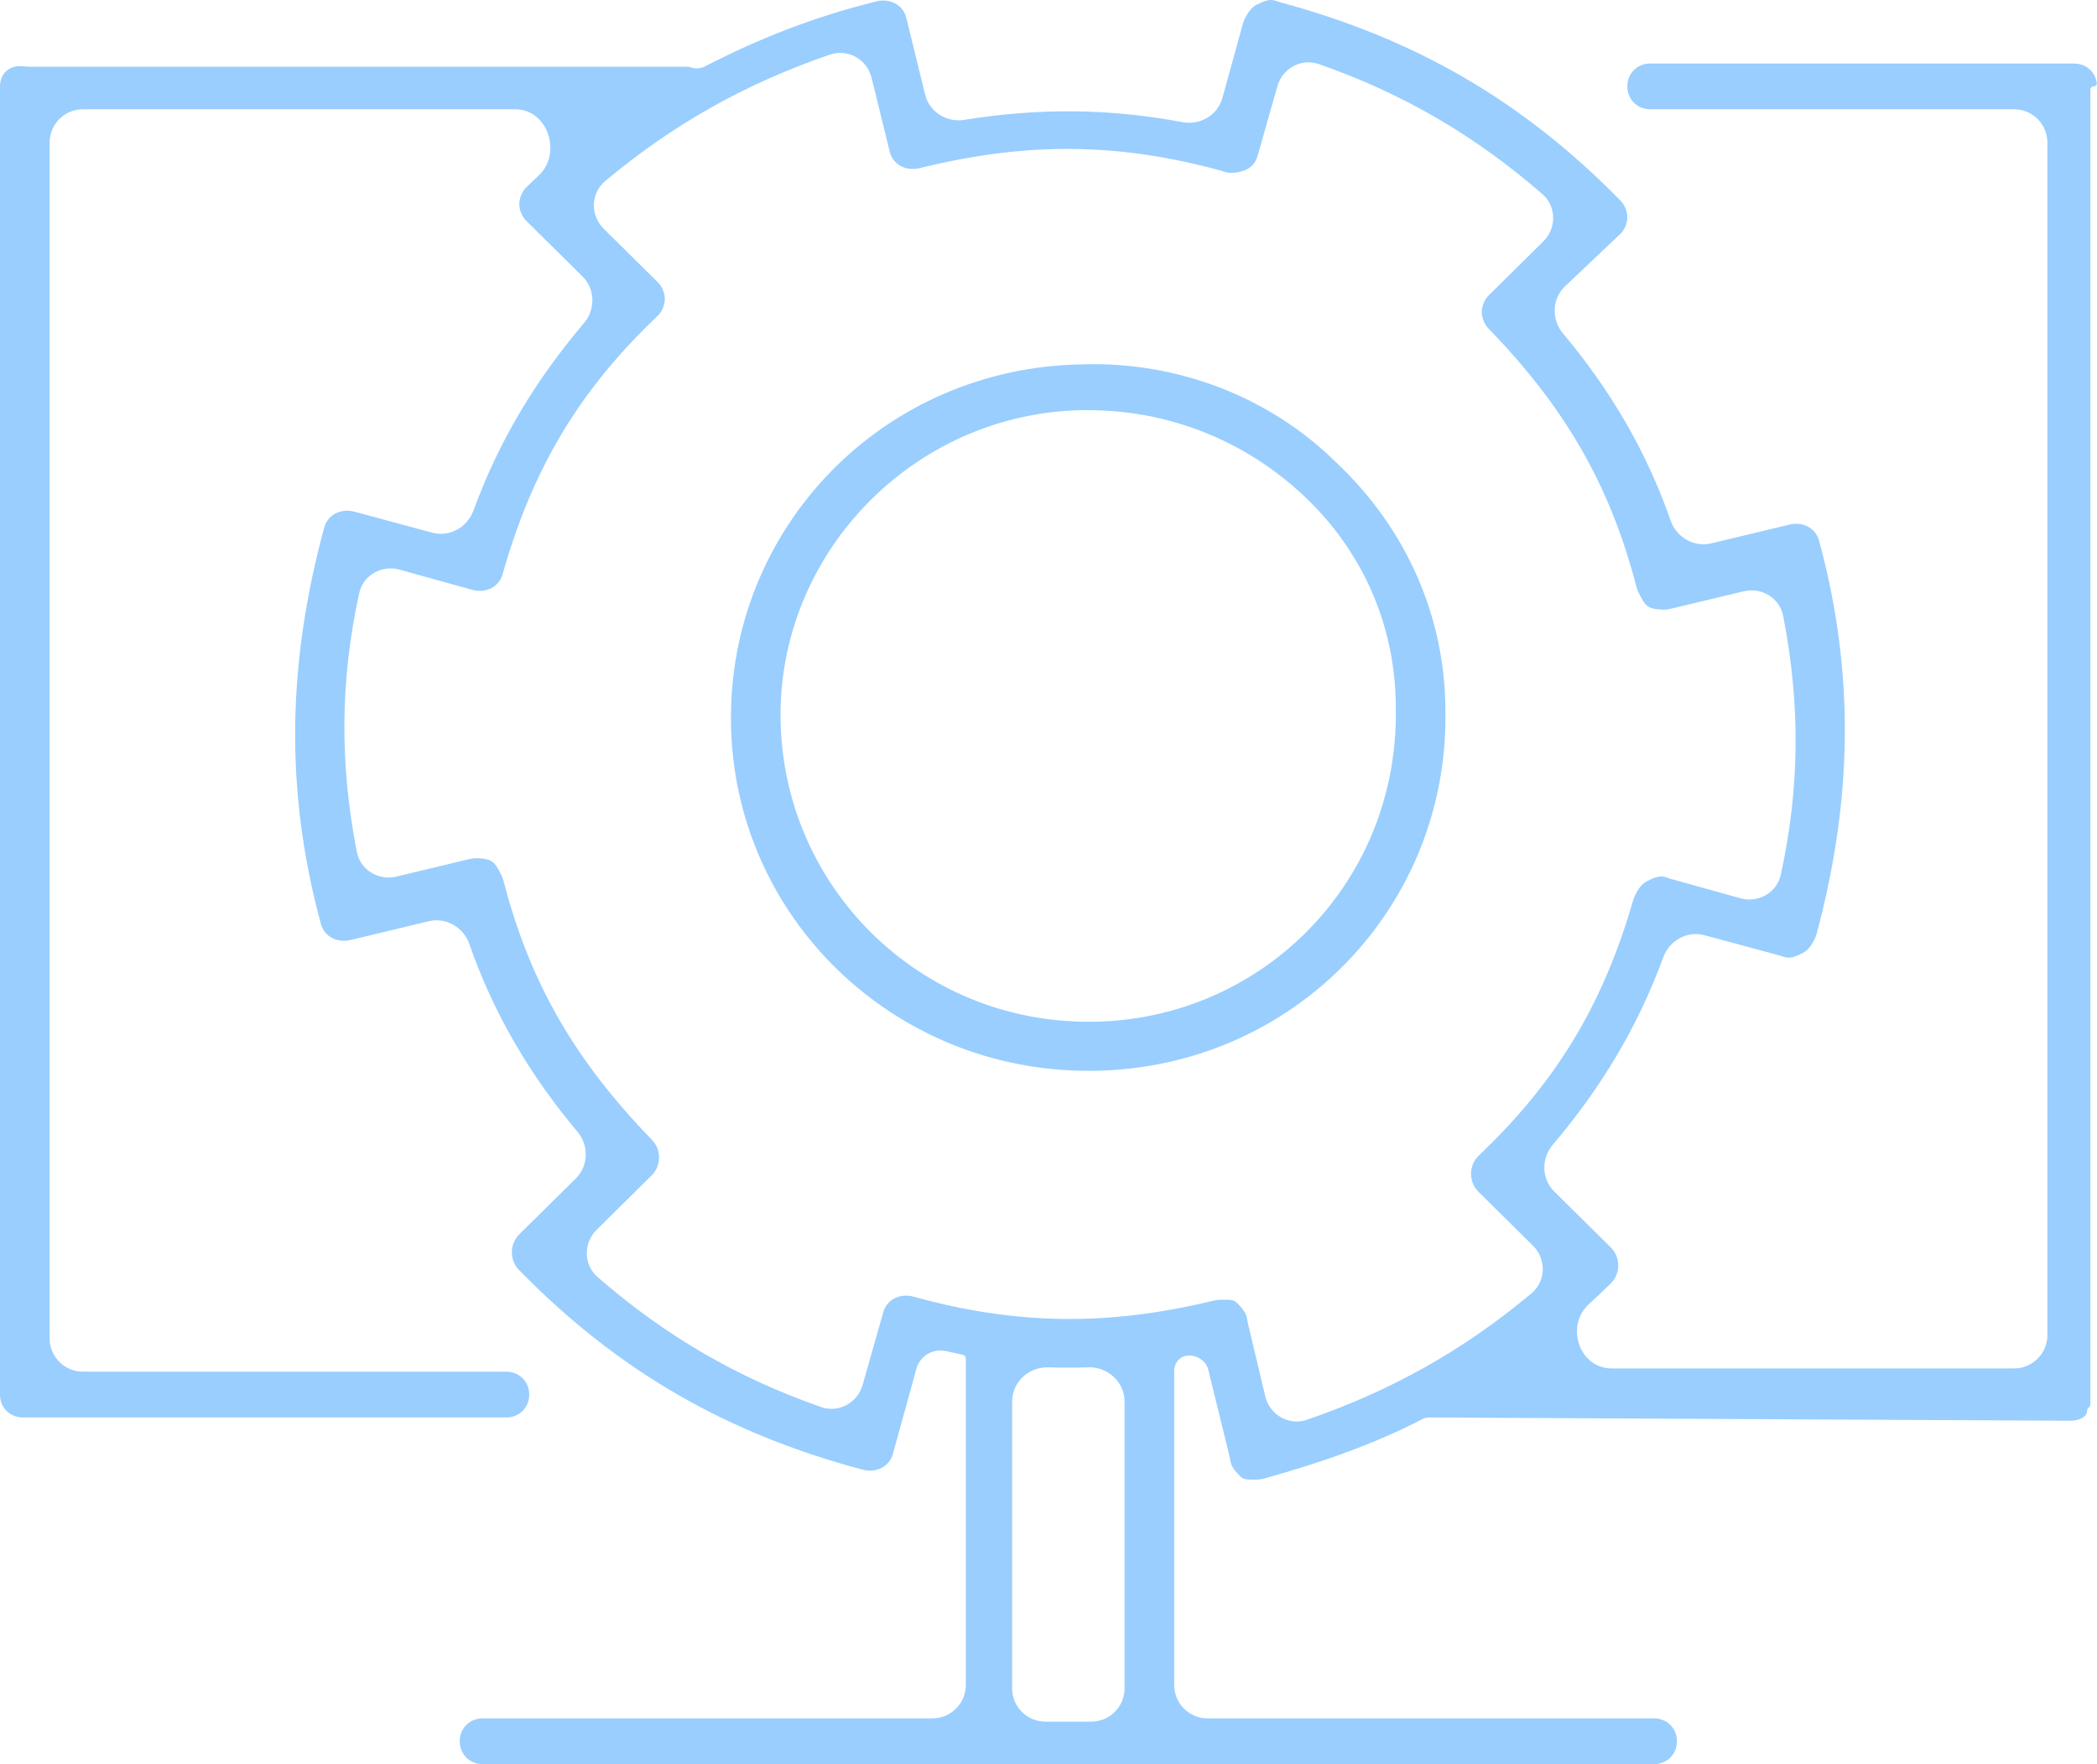 <svg width="63" height="53" viewBox="0 0 63 53" fill="none" xmlns="http://www.w3.org/2000/svg">
<path d="M10.535 0.006C4.573 0.104 -0.098 4.919 0.002 10.814C0.101 16.611 4.871 21.229 10.733 21.229C10.833 21.229 10.833 21.229 10.932 21.229C16.894 21.131 21.565 16.316 21.465 10.421C21.465 7.572 20.273 4.919 18.186 2.954C16.199 0.989 13.416 -0.092 10.535 0.006ZM10.932 19.755C10.833 19.755 10.833 19.755 10.733 19.755C5.666 19.755 1.591 15.727 1.492 10.716C1.393 5.705 5.467 1.48 10.535 1.382C10.634 1.382 10.634 1.382 10.733 1.382C13.118 1.382 15.404 2.266 17.192 3.936C18.981 5.607 19.975 7.867 19.975 10.323C20.074 15.53 16 19.657 10.932 19.755Z" transform="translate(21.959 10.941)" fill="#99CEFF"/>
<path d="M62.901 2.595C62.956 2.595 63.001 2.551 62.993 2.496C62.948 2.154 62.668 1.908 62.304 1.908H49.585C49.188 1.908 48.89 2.202 48.89 2.595C48.89 2.988 49.188 3.283 49.585 3.283H60.51C61.062 3.283 61.51 3.731 61.51 4.283V40.111C61.51 40.663 61.062 41.111 60.51 41.111H48.416C47.444 41.111 47.018 39.83 47.737 39.177C47.956 38.978 48.175 38.772 48.393 38.557C48.691 38.262 48.691 37.77 48.393 37.476H48.393L46.694 35.796C46.311 35.417 46.298 34.805 46.647 34.395C48.096 32.686 49.188 30.884 49.971 28.756C50.157 28.252 50.69 27.957 51.208 28.097L53.465 28.706C53.528 28.723 53.589 28.75 53.652 28.763C53.82 28.799 53.988 28.716 54.156 28.633C54.324 28.55 54.421 28.396 54.507 28.232C54.539 28.172 54.563 28.108 54.58 28.043C55.648 24.05 55.737 20.248 54.653 16.253C54.554 15.861 54.158 15.664 53.762 15.761C53.76 15.761 53.758 15.762 53.755 15.762L51.408 16.325C50.889 16.449 50.366 16.142 50.19 15.637C49.47 13.572 48.392 11.728 46.956 10.017C46.605 9.598 46.624 8.975 47.021 8.599L48.683 7.024C48.688 7.019 48.693 7.014 48.698 7.009C48.795 6.909 48.89 6.717 48.89 6.526C48.89 6.329 48.79 6.132 48.691 6.034C45.733 3.013 42.483 1.151 38.454 0.067C38.389 0.049 38.327 0.021 38.262 0.008C38.095 -0.026 37.928 0.056 37.76 0.139C37.592 0.222 37.495 0.376 37.408 0.541C37.377 0.6 37.354 0.662 37.336 0.726L36.725 2.942C36.582 3.461 36.053 3.771 35.524 3.67C33.307 3.251 31.185 3.244 28.968 3.601C28.438 3.687 27.921 3.362 27.793 2.84L27.228 0.535C27.227 0.533 27.227 0.531 27.226 0.528C27.125 0.138 26.729 -0.057 26.333 0.041C24.431 0.511 22.802 1.161 21.185 1.991C21.041 2.065 20.89 2.073 20.738 2.019C20.715 2.011 20.692 2.006 20.669 2.006H0.893C0.828 2.006 0.763 1.998 0.698 1.991C0.26 1.947 0 2.229 0 2.595V41.897C0 42.29 0.298 42.585 0.696 42.585C0.696 42.585 0.696 42.585 0.696 42.585H15.204C15.601 42.585 15.899 42.29 15.899 41.897C15.899 41.504 15.601 41.209 15.204 41.209H2.491C1.938 41.209 1.491 40.762 1.491 40.209V4.283C1.491 3.731 1.938 3.283 2.491 3.283H15.479C16.46 3.283 16.897 4.609 16.18 5.277C16.051 5.396 15.925 5.518 15.8 5.641C15.7 5.739 15.601 5.936 15.601 6.132C15.601 6.329 15.7 6.526 15.8 6.624L17.499 8.304C17.881 8.682 17.894 9.294 17.546 9.705C16.097 11.413 15.004 13.215 14.221 15.344C14.036 15.847 13.503 16.142 12.985 16.003L10.643 15.371C10.636 15.369 10.629 15.368 10.622 15.366C10.228 15.274 9.837 15.47 9.738 15.86C8.645 19.888 8.546 23.72 9.639 27.748C9.738 28.14 10.133 28.337 10.53 28.241C10.532 28.24 10.534 28.239 10.537 28.239L12.884 27.676C13.403 27.552 13.926 27.859 14.102 28.364C14.824 30.436 15.906 32.284 17.349 34.001C17.695 34.413 17.683 35.024 17.3 35.403L15.601 37.083C15.303 37.377 15.303 37.869 15.601 38.163C18.582 41.209 21.861 43.076 25.935 44.157C26.329 44.255 26.723 44.062 26.827 43.676C26.829 43.669 26.831 43.662 26.832 43.655L27.533 41.116C27.639 40.731 28.033 40.502 28.423 40.592C28.579 40.627 28.743 40.663 28.919 40.699C28.975 40.71 29.016 40.759 29.016 40.816V50.624C29.016 51.177 28.568 51.624 28.016 51.624H14.508C14.11 51.624 13.812 51.919 13.812 52.312C13.812 52.705 14.11 53 14.508 53H49.684C50.082 53 50.38 52.705 50.38 52.312C50.38 51.919 50.082 51.624 49.684 51.624H36.276C35.724 51.624 35.276 51.177 35.276 50.624V41.184C35.276 40.965 35.418 40.77 35.635 40.733C35.926 40.683 36.231 40.866 36.301 41.153L36.937 43.745C36.956 43.823 36.96 43.905 36.987 43.98C37.041 44.134 37.184 44.275 37.263 44.354C37.363 44.452 37.462 44.452 37.661 44.452C37.688 44.452 37.708 44.452 37.725 44.452C37.814 44.452 37.903 44.44 37.99 44.416C39.696 43.941 41.308 43.375 42.741 42.631C42.798 42.601 42.862 42.585 42.926 42.585C42.927 42.585 42.928 42.585 42.928 42.585L62.203 42.683C62.204 42.683 62.206 42.683 62.207 42.683C62.212 42.683 62.218 42.683 62.223 42.683C62.419 42.682 62.702 42.585 62.702 42.389C62.702 42.29 62.801 42.29 62.801 42.192V42.094C62.801 41.995 62.801 41.995 62.801 41.897V2.695C62.801 2.64 62.846 2.595 62.901 2.595ZM33.785 50.723C33.785 51.275 33.338 51.723 32.785 51.723H31.407C30.855 51.723 30.407 51.275 30.407 50.723V42.107C30.407 41.519 30.911 41.06 31.499 41.078C31.896 41.09 32.297 41.09 32.694 41.078C33.281 41.06 33.785 41.519 33.785 42.107V50.723ZM37.489 39.752C37.471 39.676 37.467 39.596 37.441 39.522C37.388 39.367 37.244 39.225 37.164 39.146C37.065 39.048 36.965 39.048 36.767 39.048C36.731 39.048 36.709 39.048 36.69 39.048C36.609 39.048 36.528 39.058 36.449 39.077C33.319 39.834 30.566 39.823 27.426 38.95C27.033 38.852 26.641 39.043 26.535 39.426C26.533 39.436 26.53 39.446 26.527 39.455L25.915 41.61C25.762 42.146 25.199 42.456 24.672 42.273C22.146 41.393 19.974 40.124 17.954 38.367C17.529 37.996 17.523 37.344 17.925 36.947L19.576 35.314C19.874 35.019 19.874 34.528 19.576 34.233C17.316 31.902 15.931 29.571 15.132 26.481C15.113 26.409 15.088 26.34 15.054 26.274C15.004 26.178 14.955 26.085 14.905 26.009C14.847 25.919 14.758 25.853 14.655 25.824C14.546 25.794 14.437 25.786 14.328 25.784C14.249 25.783 14.171 25.793 14.095 25.811L11.905 26.336C11.367 26.465 10.824 26.133 10.719 25.59C10.207 22.951 10.214 20.463 10.791 17.823C10.91 17.28 11.467 16.964 12.003 17.113L14.196 17.723C14.205 17.725 14.214 17.728 14.224 17.73C14.617 17.82 15.006 17.624 15.104 17.235C15.998 14.091 17.39 11.733 19.774 9.473C19.874 9.375 19.973 9.178 19.973 8.982C19.973 8.785 19.874 8.589 19.774 8.491L18.138 6.873C17.731 6.47 17.743 5.807 18.182 5.44C20.255 3.706 22.422 2.505 24.934 1.64C25.475 1.454 26.05 1.784 26.186 2.34L26.729 4.557C26.73 4.559 26.731 4.562 26.731 4.564C26.832 4.955 27.228 5.15 27.625 5.052C30.774 4.273 33.533 4.266 36.675 5.125C36.736 5.141 36.794 5.168 36.855 5.181C36.876 5.186 36.896 5.189 36.917 5.19C37.214 5.207 37.57 5.113 37.711 4.851C37.74 4.798 37.769 4.727 37.785 4.669L38.377 2.588C38.53 2.052 39.093 1.741 39.62 1.925C42.146 2.805 44.318 4.074 46.337 5.831C46.763 6.202 46.769 6.854 46.367 7.251L44.716 8.884C44.617 8.982 44.517 9.178 44.517 9.375C44.517 9.571 44.617 9.768 44.716 9.866C46.975 12.197 48.361 14.528 49.16 17.619C49.179 17.69 49.204 17.76 49.238 17.825C49.287 17.922 49.337 18.014 49.386 18.091C49.445 18.18 49.533 18.247 49.637 18.275C49.746 18.305 49.855 18.313 49.964 18.315C50.042 18.317 50.121 18.307 50.197 18.288L52.387 17.764C52.925 17.635 53.468 17.966 53.573 18.509C54.085 21.149 54.078 23.636 53.501 26.276C53.382 26.819 52.825 27.136 52.289 26.987L50.173 26.398C50.112 26.381 50.055 26.355 49.993 26.341C49.824 26.304 49.655 26.388 49.486 26.471C49.316 26.555 49.219 26.711 49.132 26.877C49.102 26.934 49.08 26.994 49.062 27.055C48.167 30.153 46.779 32.487 44.418 34.725C44.12 35.019 44.12 35.511 44.418 35.805C44.418 35.805 44.418 35.805 44.418 35.805L46.054 37.423C46.461 37.826 46.449 38.489 46.01 38.856C43.939 40.589 41.774 41.789 39.266 42.654C38.722 42.841 38.145 42.507 38.012 41.948L37.489 39.752Z" fill="#99CEFF"/>
</svg>
